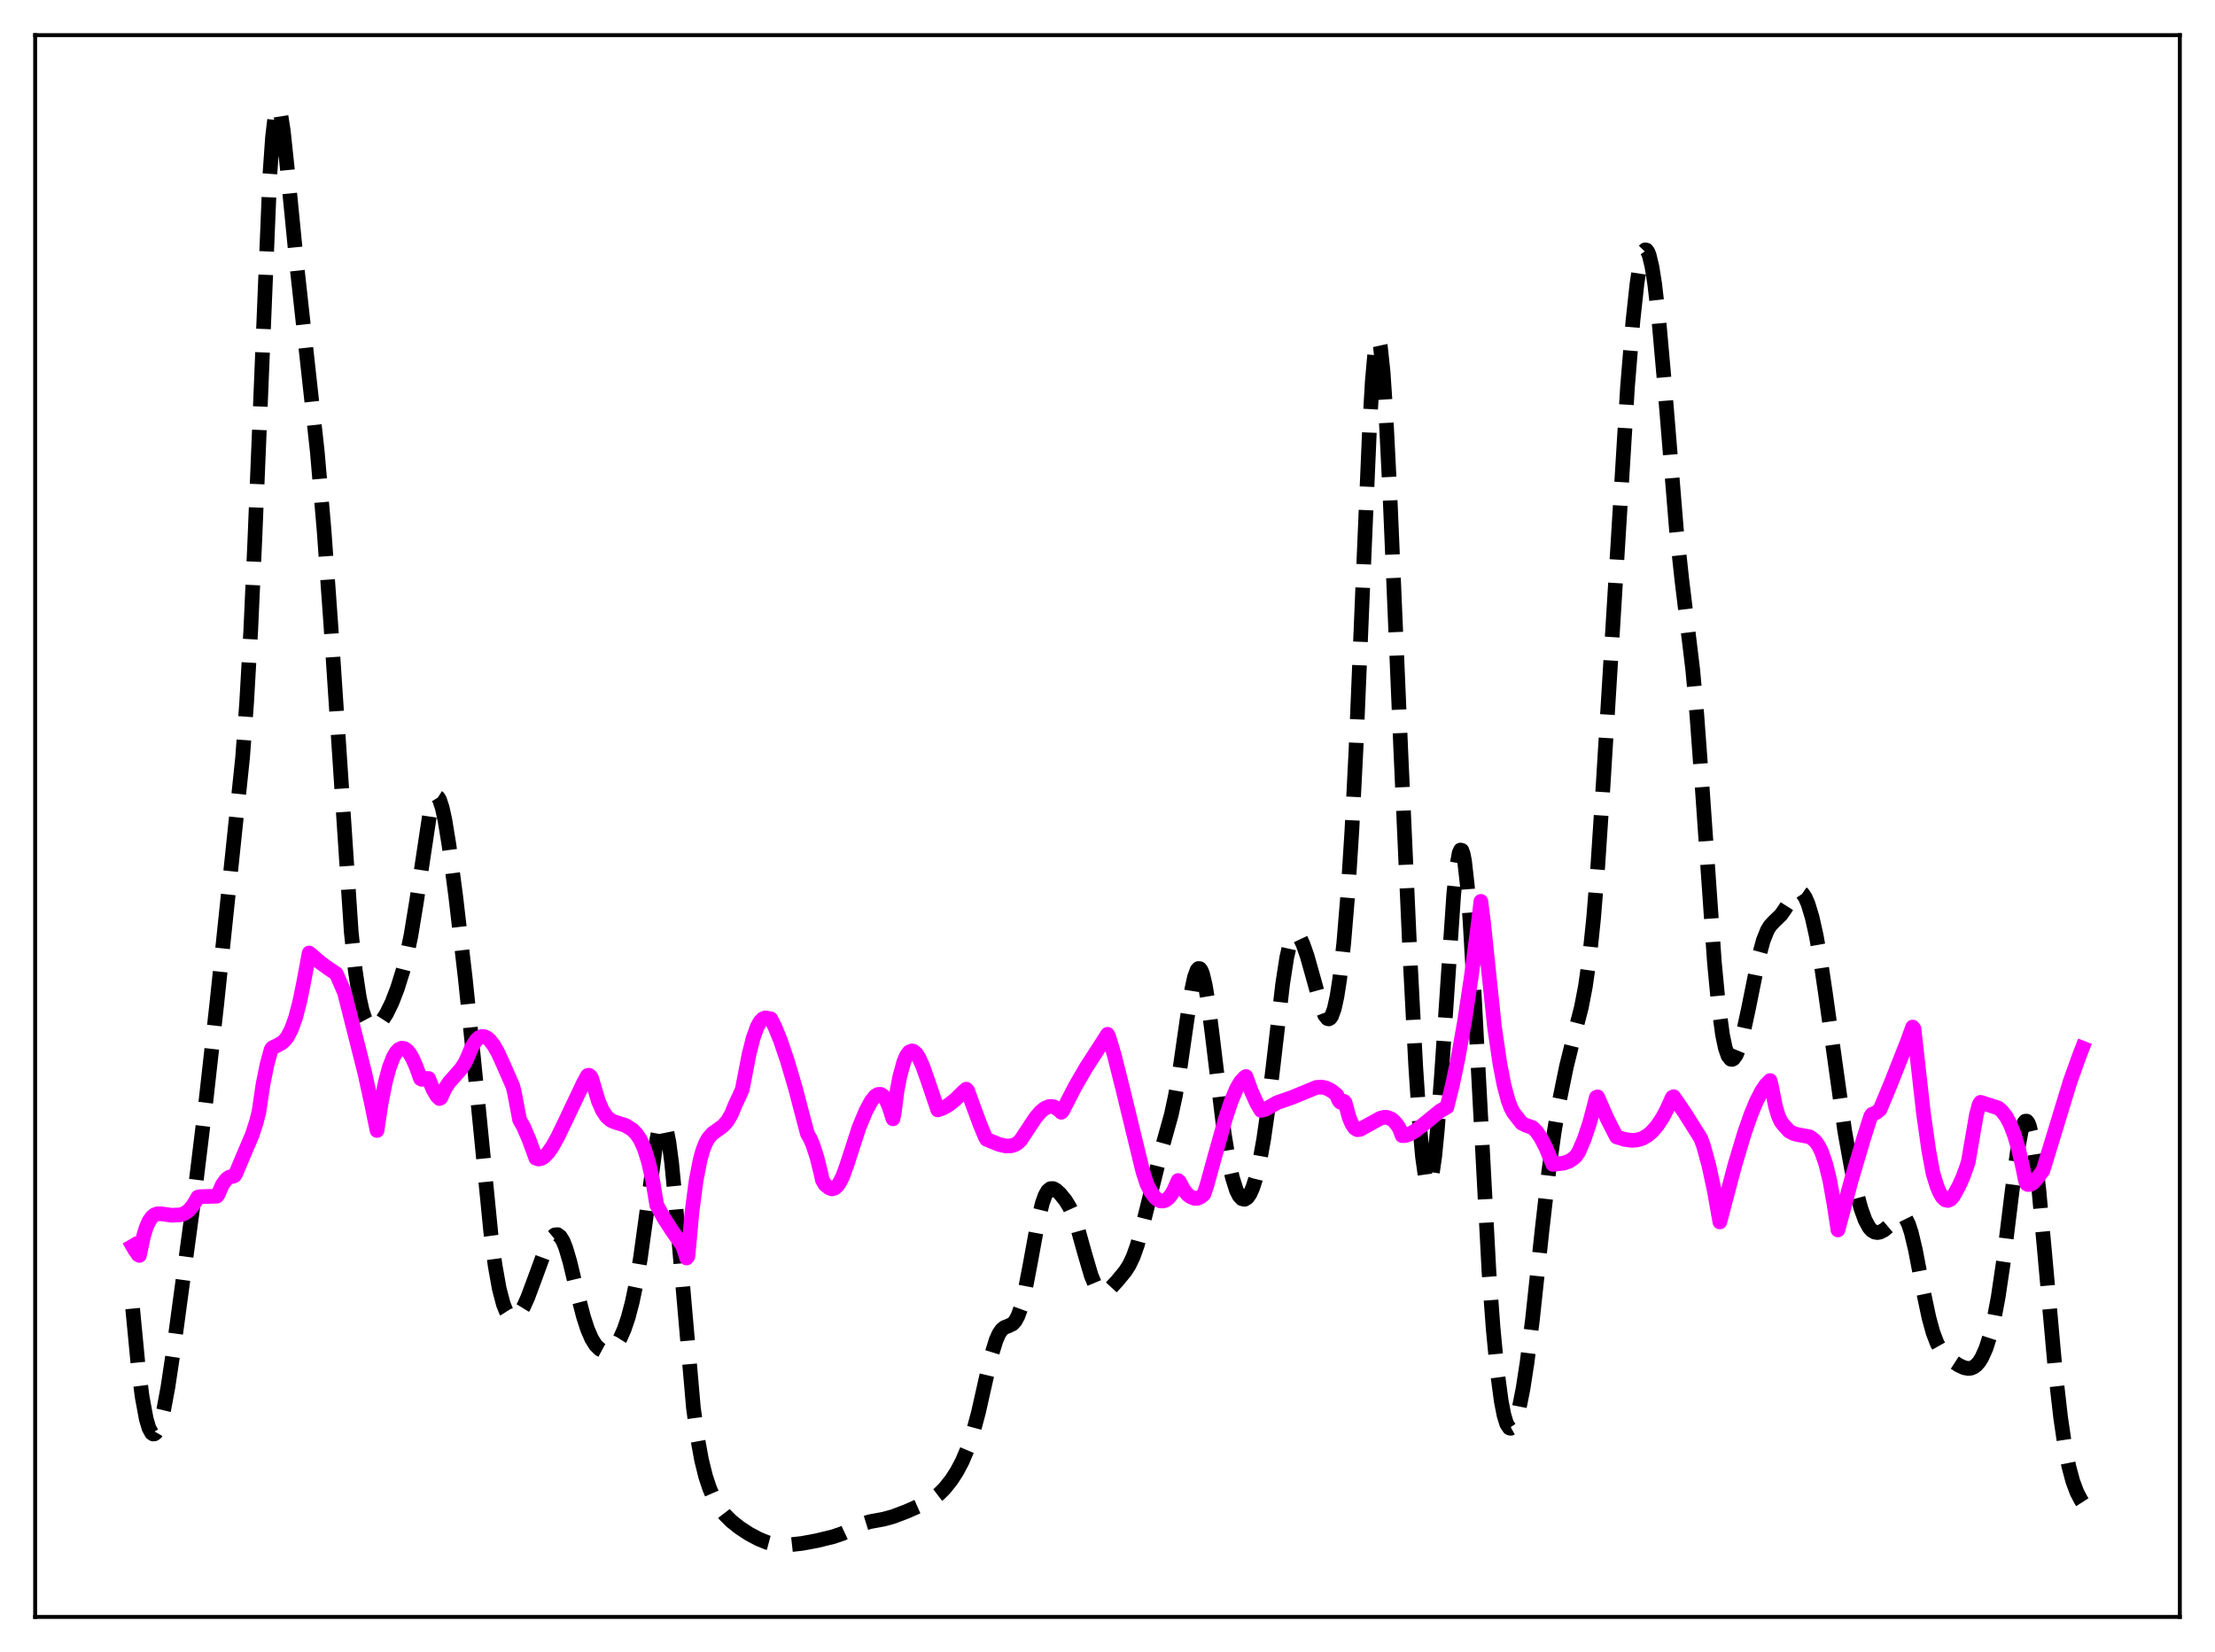<?xml version="1.0" encoding="utf-8" standalone="no"?>
<!DOCTYPE svg PUBLIC "-//W3C//DTD SVG 1.1//EN"
  "http://www.w3.org/Graphics/SVG/1.1/DTD/svg11.dtd">
<svg xmlns:xlink="http://www.w3.org/1999/xlink" width="453.6pt" height="338.4pt" viewBox="0 0 453.6 338.4" xmlns="http://www.w3.org/2000/svg" version="1.1">
 <defs>
  <style type="text/css">*{stroke-linejoin: round; stroke-linecap: butt}</style>
 </defs>
 <g id="figure_1">
  <g id="patch_1">
   <path d="M 0 338.4 
L 453.6 338.4 
L 453.6 0 
L 0 0 
z
" style="fill: #ffffff"/>
  </g>
  <g id="axes_1">
   <g id="patch_2">
    <path d="M 7.2 331.2 
L 446.4 331.2 
L 446.4 7.2 
L 7.2 7.2 
z
" style="fill: #ffffff"/>
   </g>
   <g id="matplotlib.axis_1"/>
   <g id="matplotlib.axis_2"/>
   <g id="line2d_1">
    <path d="M 27.164 268.042 
L 28.276 279.621 
L 29.11 286.113 
L 29.944 290.622 
L 30.5 292.513 
L 31.056 293.532 
L 31.334 293.727 
L 31.612 293.72 
L 31.89 293.518 
L 32.446 292.56 
L 33.003 290.905 
L 33.559 288.606 
L 34.393 284.108 
L 35.505 276.696 
L 39.954 243.781 
L 42.178 225.517 
L 44.402 205.574 
L 49.685 155.117 
L 50.519 143.764 
L 51.354 129.016 
L 52.188 110.572 
L 55.246 36.089 
L 55.802 28.142 
L 56.358 23.425 
L 56.636 22.289 
L 56.914 21.927 
L 57.193 22.285 
L 57.471 23.288 
L 58.027 26.878 
L 58.861 34.777 
L 60.807 54.572 
L 64.978 92.541 
L 66.368 108.671 
L 67.758 128.085 
L 71.929 190.91 
L 72.763 198.838 
L 73.597 204.385 
L 74.153 206.886 
L 74.709 208.584 
L 75.265 209.633 
L 75.822 210.174 
L 76.378 210.324 
L 76.934 210.18 
L 77.49 209.813 
L 78.324 208.914 
L 79.158 207.622 
L 80.27 205.34 
L 81.382 202.453 
L 82.495 198.896 
L 83.329 195.613 
L 84.163 191.577 
L 85.275 184.812 
L 88.056 166.372 
L 88.612 164.295 
L 89.168 163.261 
L 89.446 163.159 
L 89.724 163.335 
L 90.002 163.782 
L 90.558 165.44 
L 91.114 167.993 
L 91.948 173.105 
L 93.338 183.672 
L 95.285 200.426 
L 96.953 216.473 
L 100.568 253.071 
L 101.402 259.279 
L 102.236 263.952 
L 103.07 267.134 
L 103.626 268.514 
L 104.182 269.385 
L 104.738 269.817 
L 105.294 269.867 
L 105.85 269.58 
L 106.406 268.991 
L 107.241 267.623 
L 108.075 265.777 
L 109.465 262.037 
L 111.689 255.97 
L 112.523 254.233 
L 113.08 253.41 
L 113.636 252.941 
L 114.192 252.894 
L 114.748 253.316 
L 115.304 254.227 
L 115.86 255.611 
L 116.694 258.432 
L 118.362 265.376 
L 119.475 269.667 
L 120.309 272.246 
L 121.143 274.187 
L 121.977 275.526 
L 122.811 276.348 
L 123.367 276.648 
L 123.923 276.771 
L 124.479 276.723 
L 125.036 276.502 
L 125.592 276.096 
L 126.148 275.492 
L 126.982 274.174 
L 127.816 272.311 
L 128.65 269.847 
L 129.484 266.677 
L 130.318 262.659 
L 131.152 257.679 
L 132.265 249.623 
L 134.211 235.028 
L 134.767 232.114 
L 135.323 230.354 
L 135.601 229.989 
L 135.879 230.001 
L 136.157 230.404 
L 136.435 231.204 
L 136.991 233.982 
L 137.548 238.226 
L 138.382 246.807 
L 141.996 288.311 
L 142.83 294.446 
L 143.665 299.039 
L 144.499 302.414 
L 145.333 304.919 
L 146.167 306.833 
L 147.279 308.757 
L 148.391 310.204 
L 149.782 311.591 
L 151.45 312.918 
L 153.396 314.194 
L 155.342 315.231 
L 157.011 315.915 
L 158.401 316.289 
L 159.791 316.457 
L 161.737 316.424 
L 164.24 316.145 
L 167.298 315.574 
L 170.635 314.763 
L 172.581 314.097 
L 174.528 313.18 
L 176.752 312.12 
L 178.142 311.689 
L 180.923 311.18 
L 182.869 310.653 
L 185.649 309.596 
L 189.264 308 
L 190.932 307.066 
L 192.322 306.003 
L 193.435 304.893 
L 194.825 303.147 
L 195.937 301.427 
L 197.049 299.333 
L 198.161 296.724 
L 199.274 293.412 
L 200.386 289.253 
L 202.054 281.836 
L 203.166 277.161 
L 204 274.473 
L 204.556 273.218 
L 205.112 272.394 
L 205.669 271.926 
L 206.503 271.598 
L 207.337 271.2 
L 207.893 270.605 
L 208.449 269.585 
L 209.005 268.059 
L 209.839 264.791 
L 210.951 258.999 
L 212.62 249.87 
L 213.454 246.457 
L 214.01 244.892 
L 214.566 243.915 
L 215.122 243.472 
L 215.678 243.458 
L 216.234 243.744 
L 217.068 244.504 
L 218.181 245.868 
L 219.015 247.227 
L 219.849 249.084 
L 220.683 251.535 
L 222.073 256.546 
L 223.463 261.278 
L 224.298 263.276 
L 224.854 264.136 
L 225.41 264.611 
L 225.966 264.737 
L 226.522 264.575 
L 227.356 263.946 
L 228.746 262.437 
L 230.415 260.42 
L 231.249 259.117 
L 232.083 257.354 
L 232.917 254.988 
L 234.029 250.921 
L 237.922 235.301 
L 239.868 228.325 
L 240.702 224.434 
L 241.536 219.606 
L 243.205 208.027 
L 244.039 202.777 
L 244.595 200.195 
L 245.151 198.676 
L 245.429 198.379 
L 245.707 198.409 
L 245.985 198.773 
L 246.263 199.464 
L 246.819 201.775 
L 247.375 205.158 
L 248.209 211.646 
L 250.712 232.269 
L 251.546 237.378 
L 252.38 241.228 
L 253.214 243.847 
L 253.77 244.943 
L 254.326 245.542 
L 254.883 245.663 
L 255.439 245.319 
L 255.995 244.517 
L 256.551 243.255 
L 257.107 241.527 
L 257.941 238.037 
L 258.775 233.409 
L 259.609 227.611 
L 260.721 218.34 
L 262.668 201.542 
L 263.502 196.18 
L 264.058 193.687 
L 264.614 192.123 
L 265.17 191.442 
L 265.448 191.399 
L 265.726 191.529 
L 266.282 192.236 
L 266.838 193.415 
L 267.673 195.796 
L 269.063 200.728 
L 270.453 205.768 
L 271.287 207.94 
L 271.843 208.643 
L 272.121 208.704 
L 272.399 208.547 
L 272.677 208.158 
L 273.234 206.649 
L 273.79 204.132 
L 274.346 200.574 
L 275.18 193.2 
L 276.014 183.167 
L 276.848 170.077 
L 277.682 153.636 
L 279.072 120.231 
L 280.463 87.668 
L 281.019 78.128 
L 281.575 71.889 
L 281.853 70.184 
L 282.131 69.469 
L 282.409 69.746 
L 282.687 70.994 
L 283.243 76.205 
L 283.799 84.531 
L 284.633 101.177 
L 286.858 153.627 
L 288.804 197.081 
L 289.916 218.372 
L 290.75 230.895 
L 291.306 236.968 
L 291.863 240.902 
L 292.141 242.014 
L 292.419 242.548 
L 292.697 242.505 
L 292.975 241.896 
L 293.253 240.74 
L 293.809 236.895 
L 294.365 231.239 
L 295.199 220.139 
L 297.701 183.182 
L 298.258 177.839 
L 298.814 174.721 
L 299.092 174.116 
L 299.37 174.189 
L 299.648 174.953 
L 299.926 176.409 
L 300.482 181.322 
L 301.038 188.642 
L 301.872 203.054 
L 304.931 260.712 
L 305.765 272 
L 306.599 280.727 
L 307.433 286.995 
L 307.989 289.848 
L 308.545 291.669 
L 309.101 292.5 
L 309.379 292.565 
L 309.657 292.409 
L 309.935 292.041 
L 310.492 290.719 
L 311.048 288.692 
L 311.882 284.513 
L 312.716 279.123 
L 313.828 270.268 
L 315.774 252.106 
L 317.165 239.931 
L 318.277 231.885 
L 319.389 225.281 
L 320.779 218.477 
L 322.169 212.858 
L 323.838 206.351 
L 324.672 202.038 
L 325.506 196.144 
L 326.34 188.155 
L 327.174 177.864 
L 328.286 160.99 
L 333.291 79.248 
L 334.403 65.716 
L 335.238 58.027 
L 335.794 54.395 
L 336.35 52.095 
L 336.628 51.462 
L 336.906 51.172 
L 337.184 51.222 
L 337.462 51.601 
L 337.74 52.302 
L 338.296 54.628 
L 338.852 58.115 
L 339.686 65.31 
L 340.798 77.832 
L 343.301 108.405 
L 344.413 118.717 
L 346.637 137.069 
L 347.472 146.224 
L 348.584 161.29 
L 351.086 197.148 
L 351.92 205.875 
L 352.754 211.996 
L 353.311 214.644 
L 353.867 216.256 
L 354.423 216.96 
L 354.701 217.01 
L 354.979 216.878 
L 355.535 216.118 
L 356.091 214.777 
L 356.925 211.865 
L 358.037 206.731 
L 360.262 195.685 
L 361.096 192.625 
L 361.93 190.542 
L 362.486 189.637 
L 363.32 188.743 
L 364.71 187.402 
L 365.544 186.208 
L 367.491 183.13 
L 368.047 182.7 
L 368.603 182.655 
L 369.159 183.043 
L 369.715 183.884 
L 370.271 185.174 
L 371.105 187.934 
L 371.94 191.669 
L 372.774 196.359 
L 373.886 203.873 
L 377.778 231.716 
L 379.169 239.45 
L 380.281 244.55 
L 381.115 247.61 
L 381.949 249.921 
L 382.783 251.443 
L 383.339 252.049 
L 383.895 252.377 
L 384.452 252.472 
L 385.008 252.377 
L 385.842 251.947 
L 386.676 251.239 
L 388.9 249.087 
L 389.456 248.985 
L 389.734 249.085 
L 390.291 249.653 
L 390.847 250.776 
L 391.403 252.472 
L 392.237 255.965 
L 393.905 264.645 
L 395.017 269.902 
L 395.851 272.941 
L 396.686 275.135 
L 397.52 276.624 
L 398.354 277.625 
L 399.466 278.565 
L 401.134 279.65 
L 402.246 280.159 
L 403.081 280.309 
L 403.637 280.244 
L 404.193 280.015 
L 404.749 279.593 
L 405.305 278.952 
L 405.861 278.062 
L 406.695 276.193 
L 407.529 273.594 
L 408.363 270.142 
L 409.198 265.702 
L 410.31 258.173 
L 411.978 244.558 
L 413.09 236.12 
L 413.924 231.639 
L 414.48 230.001 
L 414.758 229.655 
L 415.037 229.642 
L 415.315 229.968 
L 415.593 230.635 
L 416.149 232.965 
L 416.705 236.532 
L 417.539 243.809 
L 418.651 255.862 
L 420.875 280.608 
L 421.988 290.374 
L 422.822 296.039 
L 423.656 300.328 
L 424.49 303.45 
L 425.324 305.677 
L 426.158 307.273 
L 426.436 307.706 
L 426.436 307.706 
" clip-path="url(#p7dce89fc33)" style="fill: none; stroke-dasharray: 11.1,4.8; stroke-dashoffset: 0; stroke: #000000; stroke-width: 3"/>
   </g>
   <g id="line2d_2">
    <path d="M 27.164 255.251 
L 27.72 256.212 
L 27.998 256.503 
L 28.276 256.998 
L 28.554 257.151 
L 29.388 253.237 
L 29.944 251.435 
L 30.5 250.179 
L 31.056 249.348 
L 31.612 248.864 
L 32.168 248.64 
L 33.003 248.627 
L 35.227 248.934 
L 36.061 248.876 
L 36.895 248.846 
L 37.729 248.591 
L 38.563 248.02 
L 39.398 247.081 
L 40.232 245.75 
L 40.51 245.218 
L 41.066 245.111 
L 44.402 245.022 
L 44.68 244.658 
L 45.515 242.71 
L 46.349 241.563 
L 46.905 241.148 
L 47.461 240.965 
L 47.739 240.951 
L 48.017 240.819 
L 48.295 240.381 
L 49.685 237.068 
L 51.632 232.497 
L 52.466 229.929 
L 53.022 227.789 
L 53.856 222.142 
L 54.69 218.015 
L 55.524 214.979 
L 55.802 214.613 
L 56.914 214.068 
L 57.749 213.598 
L 58.305 213.1 
L 58.861 212.383 
L 59.695 210.783 
L 60.529 208.447 
L 61.363 205.273 
L 62.197 201.209 
L 63.309 195.206 
L 63.866 195.653 
L 65.534 197.114 
L 67.202 198.327 
L 68.87 199.451 
L 70.539 203.285 
L 74.709 219.787 
L 76.1 226.14 
L 77.212 231.563 
L 78.046 226.039 
L 78.88 221.805 
L 79.714 218.682 
L 80.548 216.525 
L 81.104 215.571 
L 81.66 214.966 
L 82.217 214.705 
L 82.773 214.759 
L 83.329 215.118 
L 83.885 215.773 
L 84.441 216.707 
L 85.275 218.604 
L 86.109 220.939 
L 86.387 221.083 
L 86.943 220.892 
L 87.777 220.913 
L 88.612 223.006 
L 89.446 224.469 
L 90.002 225.026 
L 90.28 224.854 
L 91.114 223.014 
L 91.948 221.743 
L 93.06 220.487 
L 94.451 218.903 
L 95.285 217.594 
L 95.841 216.356 
L 96.675 214.366 
L 97.509 213.066 
L 98.065 212.557 
L 98.621 212.316 
L 99.177 212.332 
L 99.733 212.582 
L 100.289 213.053 
L 101.124 214.127 
L 101.958 215.593 
L 103.07 218.03 
L 104.738 221.84 
L 105.016 222.459 
L 105.294 223.543 
L 106.406 229.374 
L 107.241 230.847 
L 108.353 233.468 
L 109.743 237.242 
L 110.299 237.411 
L 110.855 237.301 
L 111.411 236.969 
L 112.245 236.108 
L 113.08 234.91 
L 114.192 232.933 
L 116.138 228.885 
L 119.475 221.848 
L 120.309 220.315 
L 120.587 220.238 
L 120.865 220.414 
L 121.143 220.821 
L 122.533 225.531 
L 123.367 227.443 
L 124.201 228.705 
L 125.036 229.446 
L 125.87 229.823 
L 128.094 230.521 
L 129.484 231.397 
L 130.318 232.224 
L 131.152 233.489 
L 131.987 235.378 
L 132.821 238.07 
L 133.655 241.778 
L 134.489 246.815 
L 135.879 249.372 
L 137.548 251.961 
L 139.772 255.165 
L 140.328 256.732 
L 140.606 257.68 
L 140.884 257.317 
L 141.718 248.2 
L 142.552 241.823 
L 143.386 237.535 
L 143.943 235.563 
L 144.499 234.15 
L 145.055 233.152 
L 145.889 232.188 
L 147.001 231.397 
L 148.113 230.578 
L 148.947 229.631 
L 149.782 228.21 
L 150.616 226.176 
L 151.45 224.419 
L 152.006 223.147 
L 152.562 220.282 
L 153.396 215.957 
L 154.23 212.661 
L 155.064 210.338 
L 155.62 209.323 
L 156.177 208.714 
L 156.733 208.493 
L 157.845 208.677 
L 158.679 210.301 
L 159.791 213.023 
L 161.181 217.103 
L 162.85 222.748 
L 164.518 229.112 
L 165.352 232.257 
L 165.908 233.194 
L 166.464 234.479 
L 167.298 237.058 
L 168.132 240.417 
L 168.411 241.715 
L 168.967 242.656 
L 169.801 243.319 
L 170.357 243.526 
L 170.913 243.386 
L 171.469 242.913 
L 172.025 242.092 
L 172.581 240.95 
L 173.415 238.674 
L 175.918 230.945 
L 177.308 227.594 
L 178.42 225.514 
L 179.254 224.508 
L 179.81 224.172 
L 180.366 224.157 
L 180.923 224.521 
L 181.479 225.327 
L 182.035 226.616 
L 182.869 229.175 
L 183.147 227.831 
L 183.703 223.466 
L 184.259 220.553 
L 185.093 217.485 
L 185.649 216.21 
L 186.205 215.473 
L 186.762 215.257 
L 187.04 215.318 
L 187.596 215.774 
L 188.152 216.605 
L 188.986 218.436 
L 190.098 221.606 
L 192.044 227.347 
L 193.157 226.957 
L 194.269 226.314 
L 195.659 225.206 
L 197.327 223.563 
L 197.883 223.091 
L 198.161 223.375 
L 198.995 225.718 
L 200.664 230.232 
L 201.776 232.918 
L 202.054 233.382 
L 204.556 234.411 
L 205.947 234.733 
L 207.059 234.716 
L 207.893 234.442 
L 208.449 234.089 
L 209.005 233.562 
L 209.839 232.297 
L 212.064 228.931 
L 213.176 227.648 
L 214.01 226.996 
L 214.844 226.66 
L 215.4 226.634 
L 215.956 226.772 
L 216.79 227.321 
L 217.346 227.837 
L 217.625 227.519 
L 220.127 222.645 
L 222.351 218.782 
L 225.688 213.625 
L 226.8 211.859 
L 227.078 212.385 
L 228.19 216.132 
L 229.858 222.769 
L 234.029 239.918 
L 234.863 242.511 
L 235.697 244.167 
L 236.532 245.278 
L 237.088 245.744 
L 237.644 245.992 
L 238.2 246.016 
L 238.756 245.816 
L 239.312 245.376 
L 239.868 244.686 
L 240.424 243.735 
L 241.258 241.804 
L 241.536 242.041 
L 242.371 243.649 
L 243.205 244.699 
L 243.761 245.116 
L 244.595 245.461 
L 245.151 245.473 
L 245.707 245.267 
L 246.263 244.871 
L 246.541 244.607 
L 247.097 242.989 
L 249.044 235.922 
L 250.99 228.995 
L 252.102 225.643 
L 253.214 223.004 
L 254.048 221.582 
L 254.883 220.677 
L 255.161 220.503 
L 256.273 223.573 
L 257.385 226.012 
L 258.219 227.443 
L 259.053 227.269 
L 261.556 225.853 
L 264.614 224.784 
L 269.619 222.725 
L 270.731 222.677 
L 271.565 222.857 
L 272.677 223.417 
L 273.79 224.326 
L 274.068 225.208 
L 274.346 225.628 
L 274.624 225.831 
L 274.902 225.819 
L 275.18 225.558 
L 275.458 225.845 
L 276.292 228.905 
L 276.848 230.233 
L 277.404 231.056 
L 277.96 231.404 
L 278.516 231.345 
L 282.687 229.041 
L 283.521 228.854 
L 284.077 228.873 
L 284.911 229.195 
L 285.468 229.638 
L 286.024 230.278 
L 286.58 231.143 
L 287.136 232.614 
L 287.692 232.616 
L 288.526 232.37 
L 289.638 231.76 
L 291.028 230.708 
L 294.921 227.547 
L 296.311 226.77 
L 297.423 222.325 
L 298.536 217.046 
L 299.926 209.203 
L 301.316 199.931 
L 302.706 189.263 
L 303.262 184.63 
L 303.818 189.017 
L 306.043 210.305 
L 307.155 217.882 
L 307.989 222.183 
L 308.823 225.347 
L 309.379 226.852 
L 309.935 227.901 
L 311.604 230.043 
L 312.438 230.468 
L 313.828 230.96 
L 314.662 231.778 
L 315.496 232.968 
L 316.609 235.139 
L 317.999 238.506 
L 320.223 238.25 
L 321.335 237.854 
L 322.169 237.313 
L 322.726 236.807 
L 323.282 235.98 
L 324.394 233.405 
L 325.506 230.102 
L 326.34 227.006 
L 326.896 224.778 
L 327.174 224.682 
L 329.121 229.125 
L 330.789 232.379 
L 331.067 232.879 
L 332.735 233.393 
L 334.125 233.585 
L 335.238 233.511 
L 336.35 233.177 
L 337.462 232.532 
L 338.296 231.815 
L 339.408 230.531 
L 340.52 228.831 
L 341.355 227.222 
L 342.467 224.777 
L 342.745 224.646 
L 344.969 227.892 
L 348.306 233.201 
L 348.862 234.722 
L 349.974 238.797 
L 351.086 243.996 
L 352.198 250.298 
L 355.257 238.712 
L 357.203 232.207 
L 358.593 228.223 
L 359.706 225.544 
L 360.818 223.397 
L 361.652 222.182 
L 362.486 221.335 
L 362.764 222.431 
L 363.598 226.618 
L 364.154 228.494 
L 364.71 229.739 
L 365.266 230.438 
L 366.379 231.681 
L 367.213 232.136 
L 368.047 232.386 
L 370.549 232.844 
L 371.383 233.395 
L 371.94 233.999 
L 372.496 234.843 
L 373.052 235.982 
L 373.886 238.39 
L 374.72 241.813 
L 375.554 246.477 
L 376.388 251.936 
L 379.169 241.576 
L 381.671 233.126 
L 383.061 228.737 
L 383.339 228.274 
L 384.174 227.92 
L 385.008 227.257 
L 387.232 221.902 
L 390.569 213.439 
L 391.681 210.377 
L 391.959 210.724 
L 393.905 228.096 
L 395.017 235.86 
L 395.851 240.336 
L 396.686 243.042 
L 397.242 244.346 
L 397.798 245.263 
L 398.354 245.776 
L 398.91 245.903 
L 399.466 245.646 
L 400.022 245.004 
L 401.134 242.995 
L 401.968 241.144 
L 402.803 238.834 
L 403.081 237.955 
L 404.749 228.278 
L 405.305 226.221 
L 405.583 225.791 
L 409.198 226.949 
L 410.032 227.661 
L 410.866 228.758 
L 411.7 230.349 
L 412.534 232.522 
L 413.368 235.37 
L 414.202 238.955 
L 414.758 241.739 
L 415.037 242.495 
L 415.315 242.641 
L 415.871 242.587 
L 416.427 242.228 
L 417.261 241.235 
L 418.095 240.125 
L 418.373 239.76 
L 423.934 221.528 
L 425.88 216.099 
L 426.436 214.672 
L 426.436 214.672 
" clip-path="url(#p7dce89fc33)" style="fill: none; stroke: #ff00ff; stroke-width: 3; stroke-linecap: square"/>
   </g>
   <g id="patch_3">
    <path d="M 7.2 331.2 
L 7.2 7.2 
" style="fill: none; stroke: #000000; stroke-width: 0.8; stroke-linejoin: miter; stroke-linecap: square"/>
   </g>
   <g id="patch_4">
    <path d="M 446.4 331.2 
L 446.4 7.2 
" style="fill: none; stroke: #000000; stroke-width: 0.8; stroke-linejoin: miter; stroke-linecap: square"/>
   </g>
   <g id="patch_5">
    <path d="M 7.2 331.2 
L 446.4 331.2 
" style="fill: none; stroke: #000000; stroke-width: 0.8; stroke-linejoin: miter; stroke-linecap: square"/>
   </g>
   <g id="patch_6">
    <path d="M 7.2 7.2 
L 446.4 7.2 
" style="fill: none; stroke: #000000; stroke-width: 0.8; stroke-linejoin: miter; stroke-linecap: square"/>
   </g>
  </g>
 </g>
 <defs>
  <clipPath id="p7dce89fc33">
   <rect x="7.2" y="7.2" width="439.2" height="324"/>
  </clipPath>
 </defs>
</svg>
